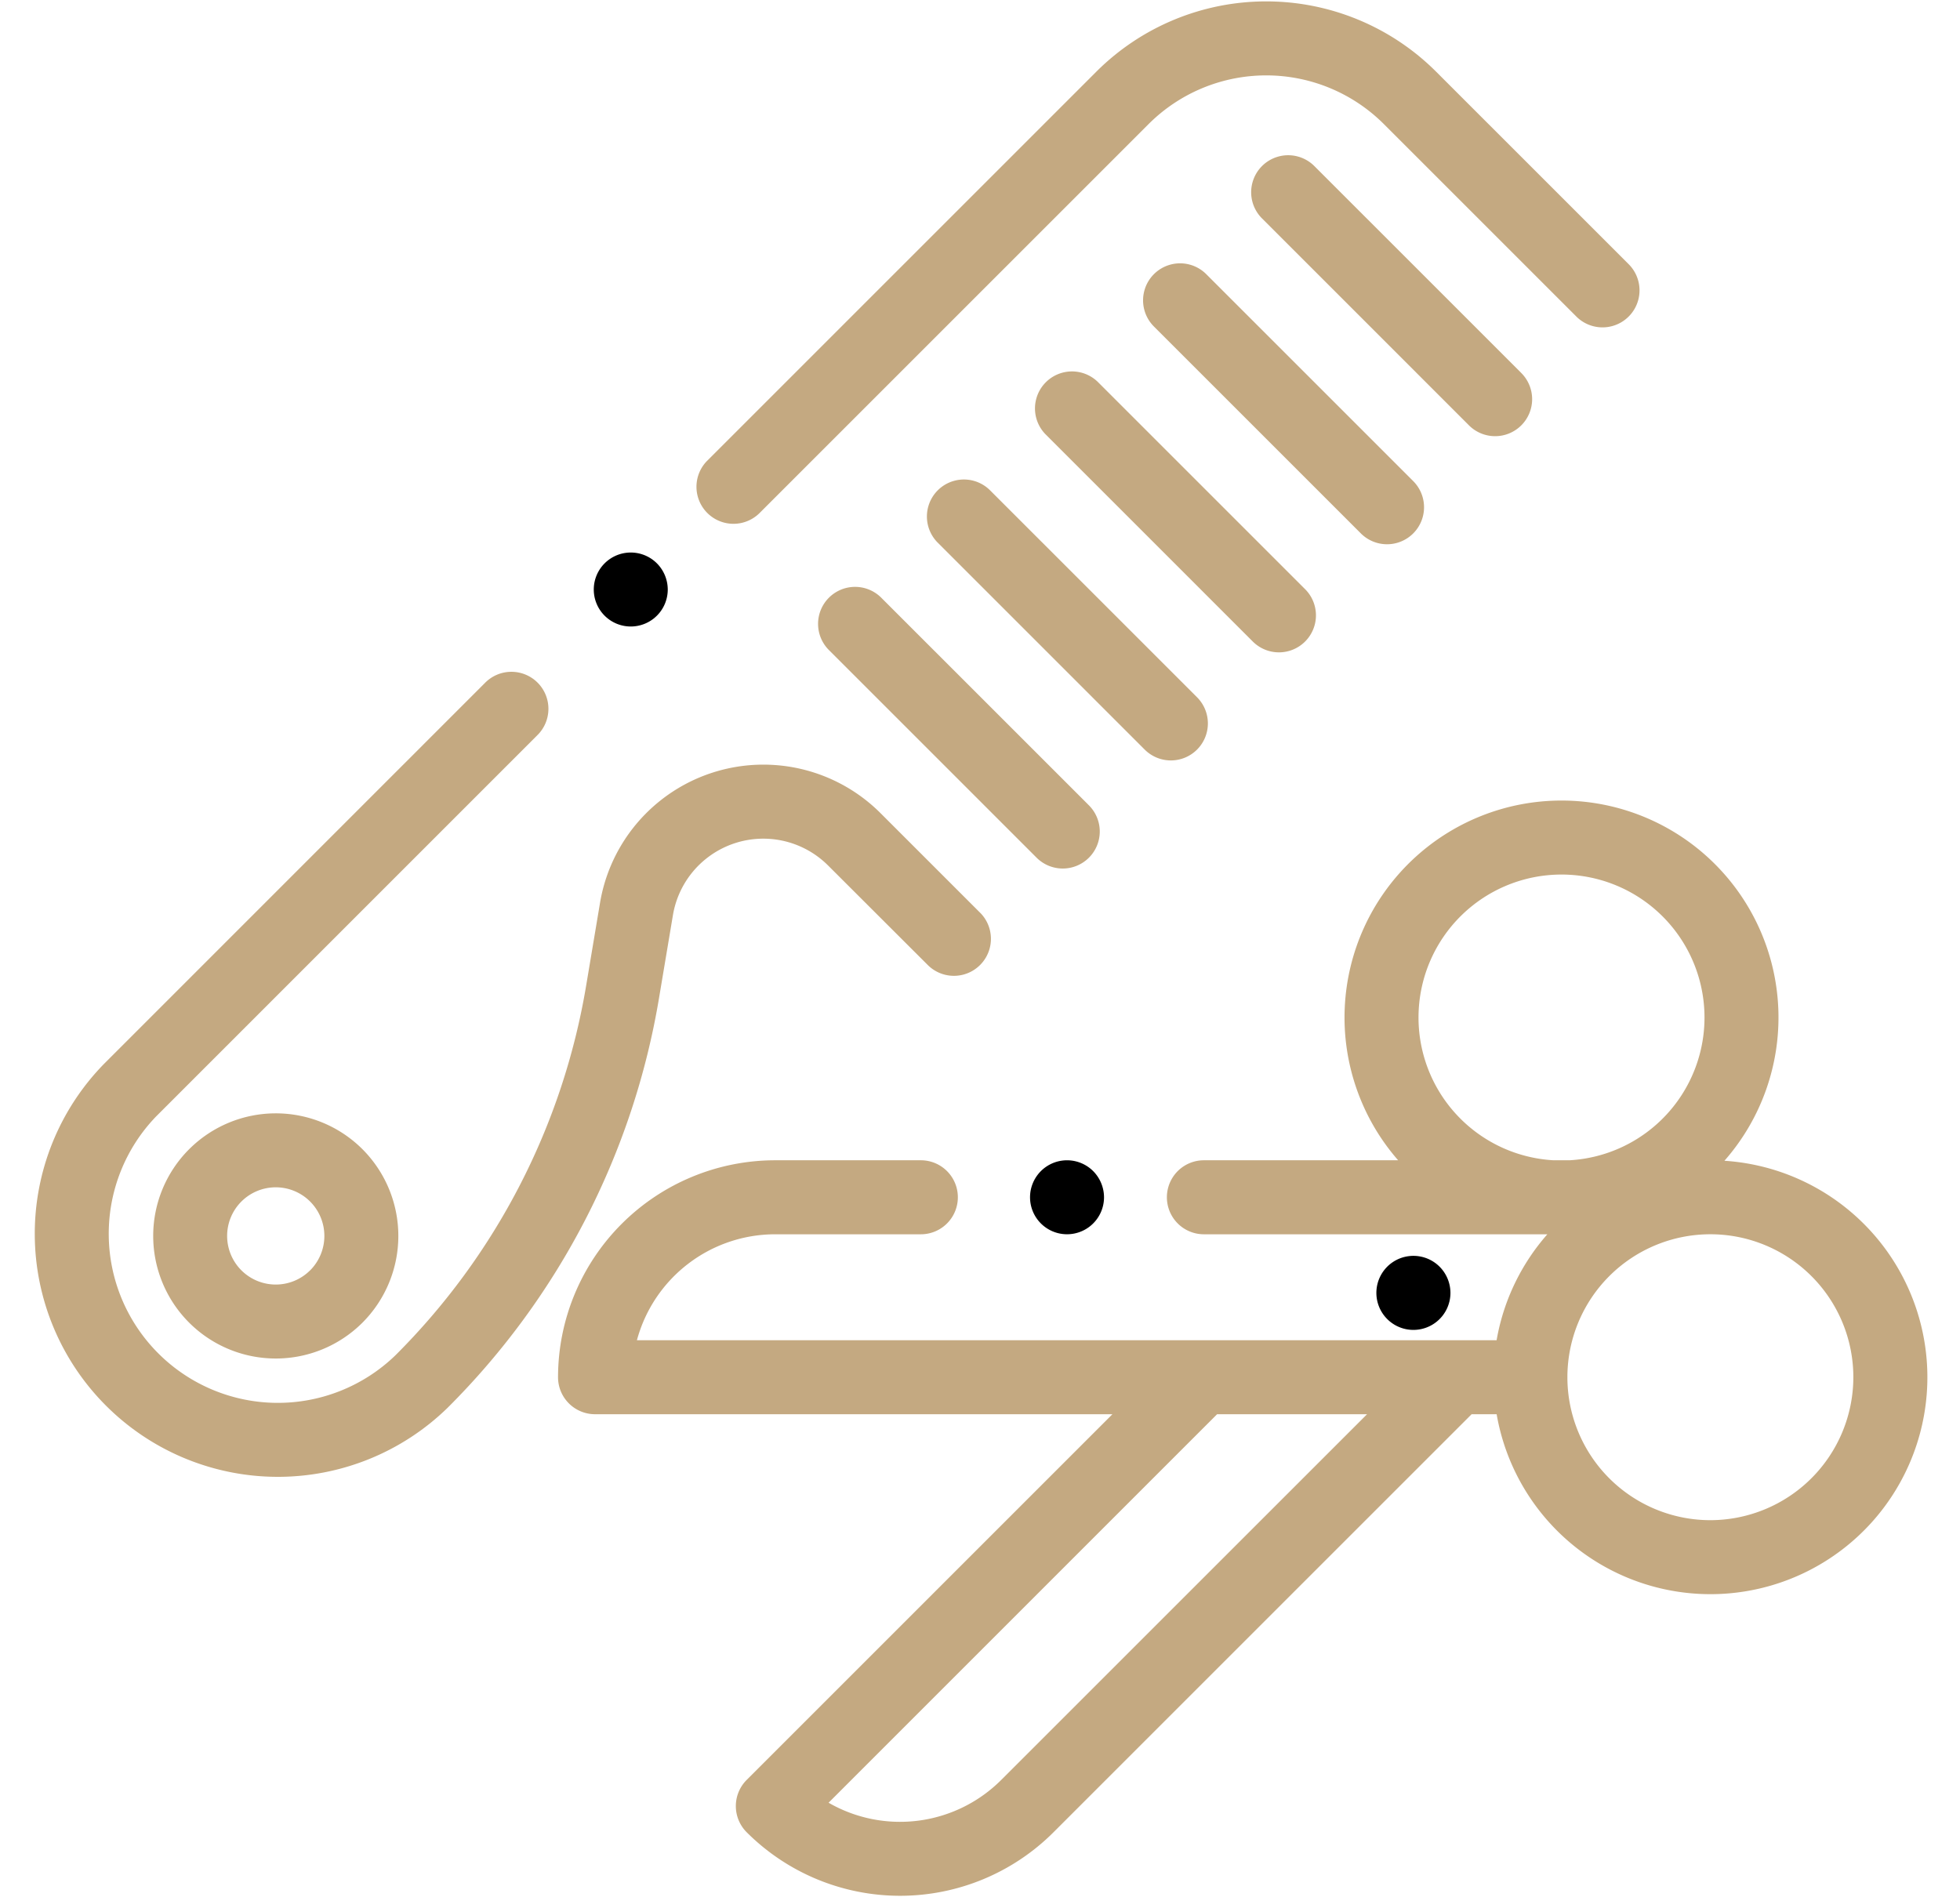 <svg xmlns="http://www.w3.org/2000/svg" xmlns:xlink="http://www.w3.org/1999/xlink" width="94" height="91" viewBox="0 0 94 91">
  <defs>
    <clipPath id="clip-path">
      <rect id="Rectangle_8" data-name="Rectangle 8" width="94" height="91" transform="translate(553.579 2971.933)" fill="#fff"/>
    </clipPath>
  </defs>
  <g id="Mask_Group_1" data-name="Mask Group 1" transform="translate(-553.579 -2971.933)" clip-path="url(#clip-path)">
    <g id="scissors" transform="translate(555.144 2972)">
      <g id="Group_19" data-name="Group 19" transform="translate(0 32.174)">
        <g id="Group_18" data-name="Group 18">
          <path id="Path_4" data-name="Path 4" d="M45.457,53.693,40.664,48.9a7.944,7.944,0,0,0-13.452,4.3l-.659,3.932a32.63,32.63,0,0,1-9.158,17.777A8.11,8.11,0,0,1,5.924,63.445L24.2,45.167a1.775,1.775,0,1,0-2.51-2.51L3.415,60.935A11.659,11.659,0,0,0,19.9,77.424a36.158,36.158,0,0,0,10.149-19.7l.659-3.932a4.395,4.395,0,0,1,7.442-2.381L42.946,56.2a1.775,1.775,0,0,0,2.51-2.51Z" transform="translate(0 -42.137)" fill="#c4a981"/>
        </g>
      </g>
      <g id="Group_21" data-name="Group 21" transform="translate(26.911 26.435)">
        <g id="Group_20" data-name="Group 20">
          <path id="Path_5" data-name="Path 5" d="M38.272,35.141a1.774,1.774,0,1,0,.52,1.255A1.788,1.788,0,0,0,38.272,35.141Z" transform="translate(-35.243 -34.621)"/>
        </g>
      </g>
      <g id="Group_23" data-name="Group 23" transform="translate(31.821 0)">
        <g id="Group_22" data-name="Group 22">
          <path id="Path_6" data-name="Path 6" d="M86.415,12.625,77.169,3.379a11.532,11.532,0,0,0-16.308,0L42.193,22.047a1.775,1.775,0,0,0,2.51,2.51L63.371,5.889a7.982,7.982,0,0,1,11.288,0l9.246,9.246a1.775,1.775,0,0,0,2.51-2.51Z" transform="translate(-41.674 -0.002)" fill="#c4a981"/>
        </g>
      </g>
      <g id="Group_25" data-name="Group 25" transform="translate(5.779 53.336)">
        <g id="Group_24" data-name="Group 24">
          <path id="Path_7" data-name="Path 7" d="M17.608,71.571a5.88,5.88,0,1,0,0,8.32A5.889,5.889,0,0,0,17.608,71.571Zm-2.51,5.81a2.332,2.332,0,1,1,0-3.3A2.336,2.336,0,0,1,15.1,77.381Z" transform="translate(-7.569 -69.851)" fill="#c4a981"/>
        </g>
      </g>
      <g id="Group_27" data-name="Group 27" transform="translate(58.424 7.363)">
        <g id="Group_26" data-name="Group 26">
          <path id="Path_8" data-name="Path 8" d="M89.467,20.089l-9.925-9.925a1.775,1.775,0,0,0-2.51,2.51L86.957,22.6a1.775,1.775,0,1,0,2.51-2.51Z" transform="translate(-76.513 -9.645)" fill="#c4a981"/>
        </g>
      </g>
      <g id="Group_29" data-name="Group 29" transform="translate(53.239 12.547)">
        <g id="Group_28" data-name="Group 28">
          <path id="Path_9" data-name="Path 9" d="M82.678,26.879l-9.925-9.925a1.775,1.775,0,0,0-2.51,2.51l9.925,9.925a1.775,1.775,0,1,0,2.51-2.51Z" transform="translate(-69.723 -16.434)" fill="#c4a981"/>
        </g>
      </g>
      <g id="Group_31" data-name="Group 31" transform="translate(48.055 17.732)">
        <g id="Group_30" data-name="Group 30">
          <path id="Path_10" data-name="Path 10" d="M75.888,33.668l-9.925-9.925a1.775,1.775,0,0,0-2.51,2.51l9.925,9.925a1.775,1.775,0,1,0,2.51-2.51Z" transform="translate(-62.933 -23.223)" fill="#c4a981"/>
        </g>
      </g>
      <g id="Group_33" data-name="Group 33" transform="translate(42.871 22.916)">
        <g id="Group_32" data-name="Group 32">
          <path id="Path_11" data-name="Path 11" d="M69.1,40.458l-9.925-9.925a1.775,1.775,0,0,0-2.51,2.51l9.925,9.925a1.775,1.775,0,1,0,2.51-2.51Z" transform="translate(-56.144 -30.013)" fill="#c4a981"/>
        </g>
      </g>
      <g id="Group_35" data-name="Group 35" transform="translate(37.686 28.101)">
        <g id="Group_34" data-name="Group 34">
          <path id="Path_12" data-name="Path 12" d="M62.309,47.247l-9.925-9.925a1.775,1.775,0,1,0-2.51,2.51L59.8,49.758a1.775,1.775,0,1,0,2.51-2.51Z" transform="translate(-49.354 -36.803)" fill="#c4a981"/>
        </g>
      </g>
      <g id="Group_37" data-name="Group 37" transform="translate(25.199 38.34)">
        <g id="Group_36" data-name="Group 36">
          <path id="Path_13" data-name="Path 13" d="M88.939,67.483a10.406,10.406,0,1,0-15.648-.024H63.975a1.775,1.775,0,0,0,0,3.55H80.447a10.371,10.371,0,0,0-2.434,5.082H36.783a6.87,6.87,0,0,1,6.624-5.082H50.4a1.775,1.775,0,1,0,0-3.55H43.407A10.418,10.418,0,0,0,33,77.865a1.775,1.775,0,0,0,1.775,1.775H59.588L42.047,97.181a1.775,1.775,0,0,0,0,2.51,10.406,10.406,0,0,0,14.716,0L76.815,79.64h1.2A10.405,10.405,0,1,0,88.939,67.483Zm-34.685,29.7a6.865,6.865,0,0,1-8.279,1.092L64.608,79.64H71.8ZM80.741,67.459a6.858,6.858,0,1,1,.769,0Zm7.524,17.263a6.857,6.857,0,1,1,6.857-6.857A6.865,6.865,0,0,1,88.265,84.722Z" transform="translate(-33.001 -50.212)" fill="#c4a981"/>
        </g>
      </g>
      <g id="Group_39" data-name="Group 39" transform="translate(47.833 55.587)">
        <g id="Group_38" data-name="Group 38">
          <path id="Path_14" data-name="Path 14" d="M65.673,73.319a1.774,1.774,0,1,0,.52,1.255A1.789,1.789,0,0,0,65.673,73.319Z" transform="translate(-62.643 -72.799)"/>
        </g>
      </g>
      <g id="Group_41" data-name="Group 41" transform="translate(64.447 60.173)">
        <g id="Group_40" data-name="Group 40">
          <path id="Path_15" data-name="Path 15" d="M87.43,79.323a1.776,1.776,0,1,0,.52,1.257A1.786,1.786,0,0,0,87.43,79.323Z" transform="translate(-84.4 -78.804)"/>
        </g>
      </g>
    </g>
  </g>
</svg>

